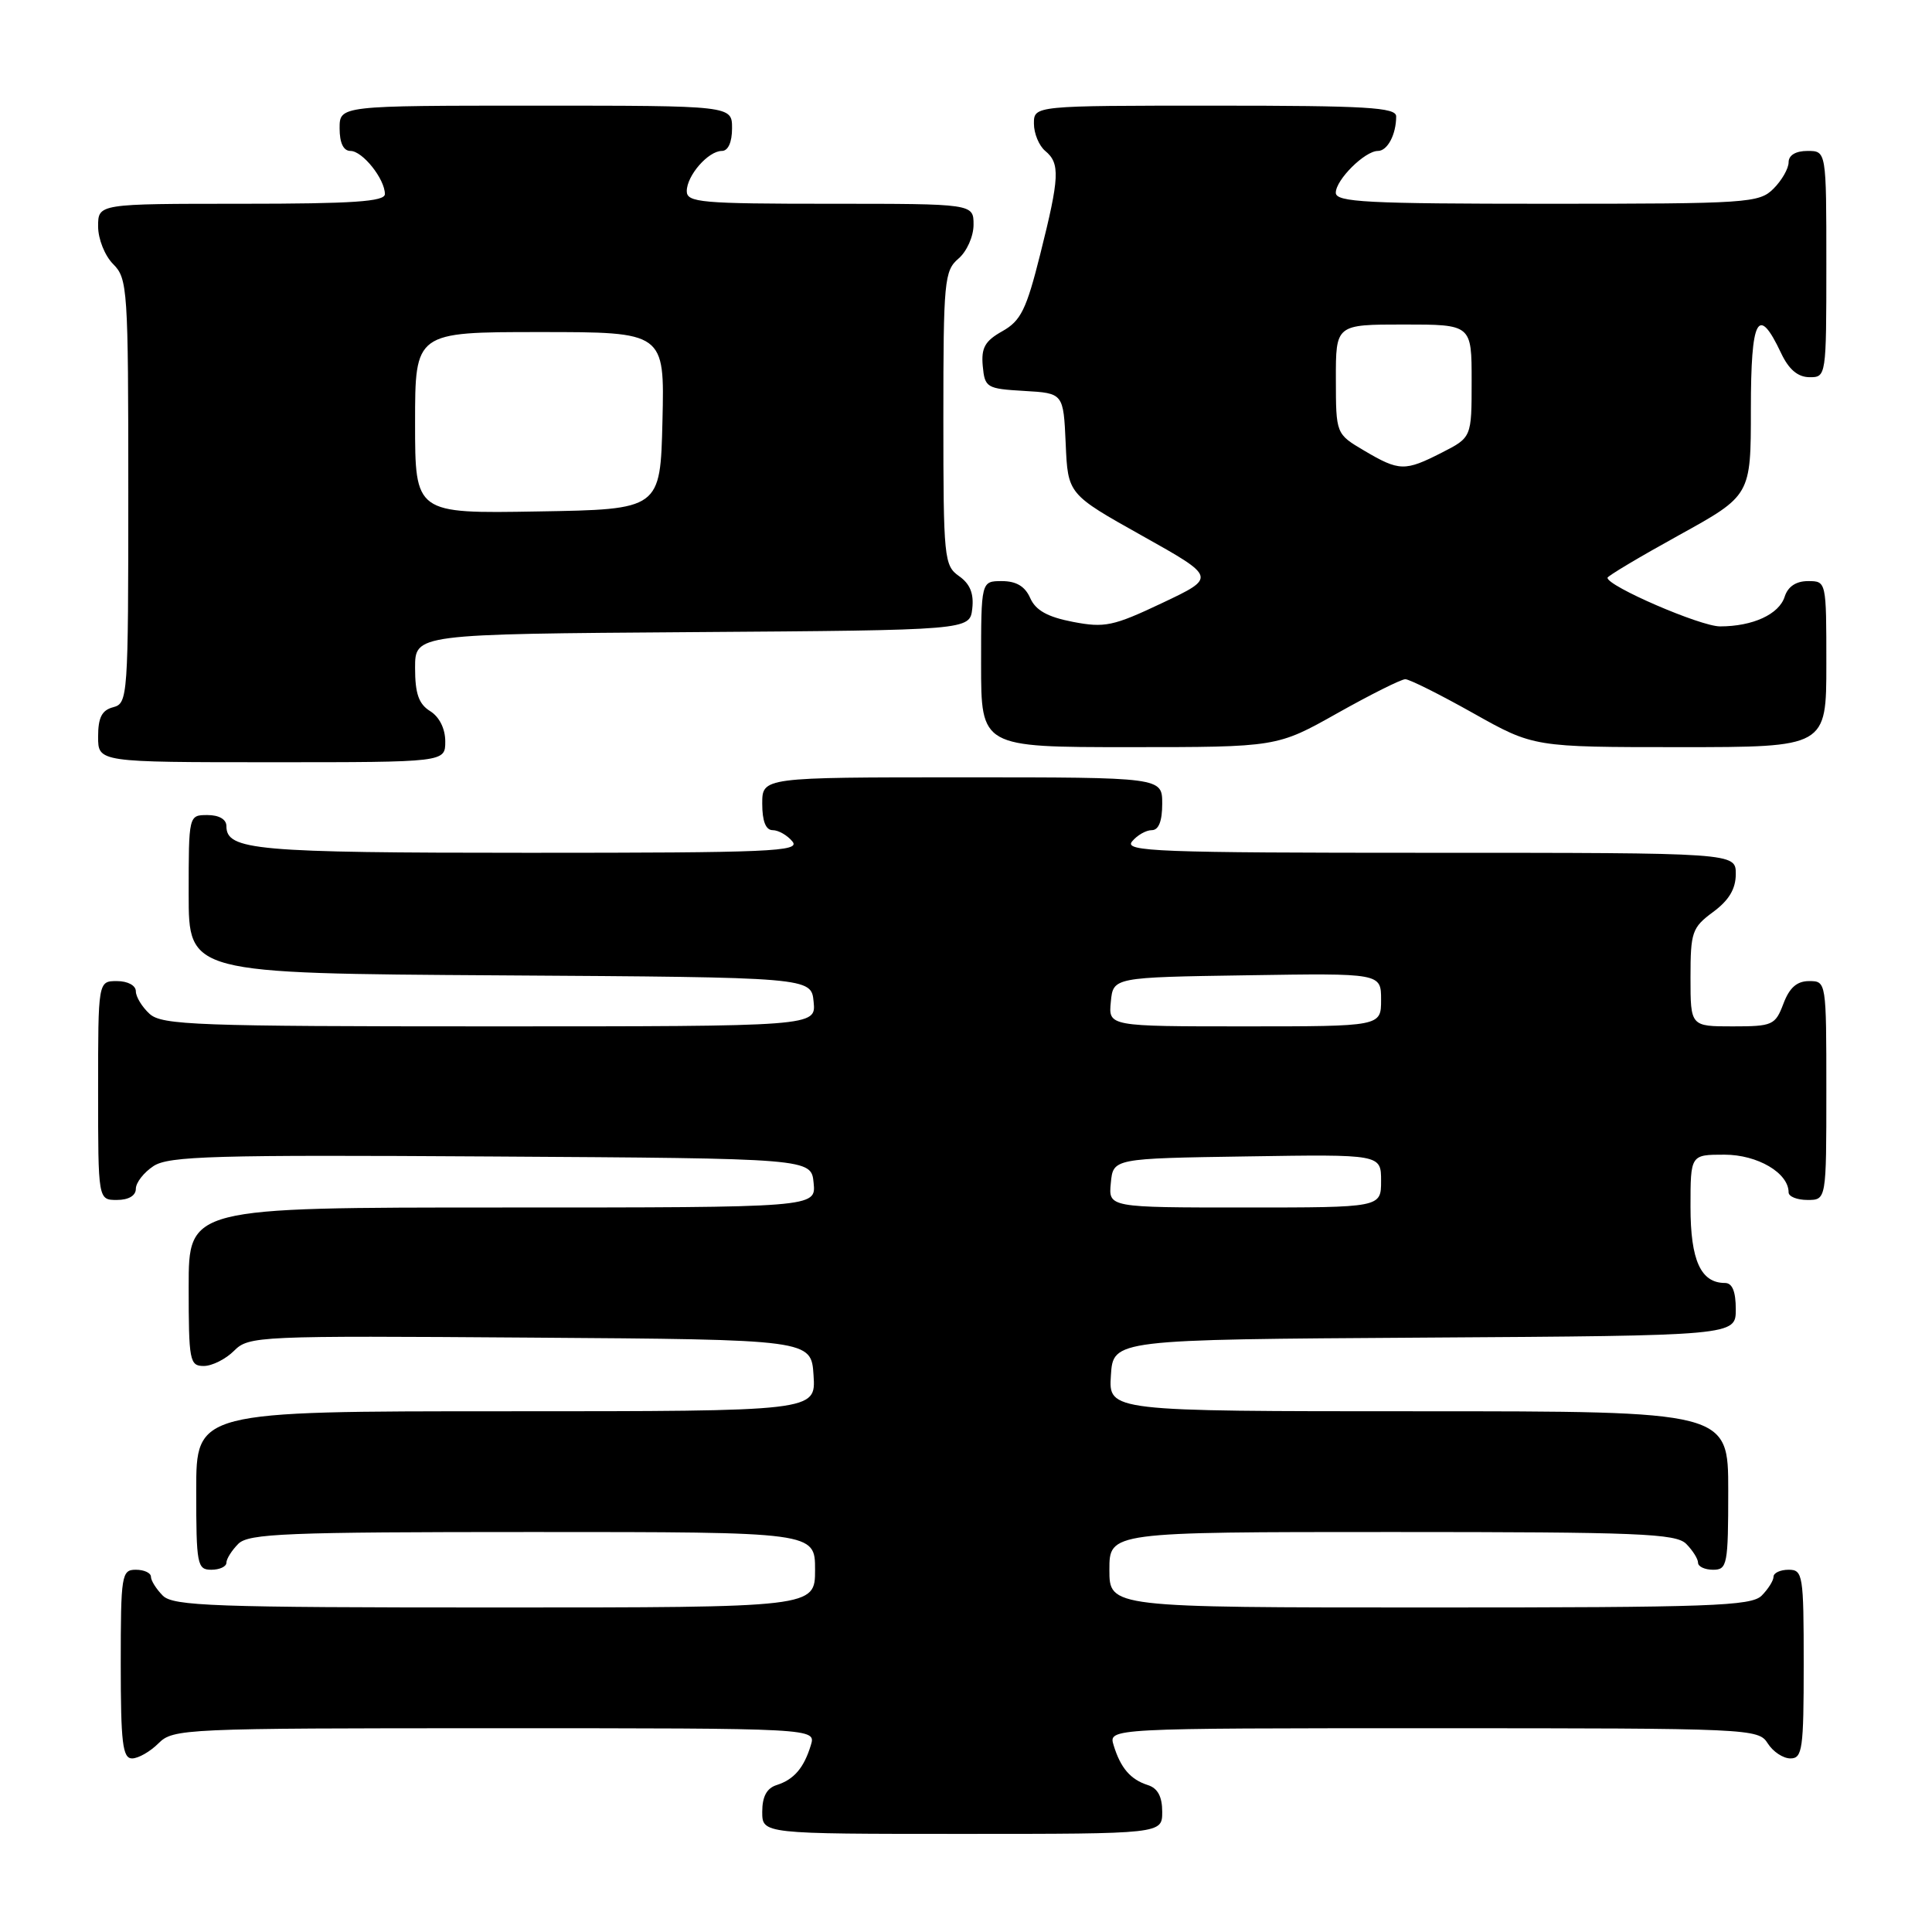 <?xml version="1.0" encoding="UTF-8" standalone="no"?>
<!DOCTYPE svg PUBLIC "-//W3C//DTD SVG 1.1//EN" "http://www.w3.org/Graphics/SVG/1.1/DTD/svg11.dtd" >
<svg xmlns="http://www.w3.org/2000/svg" xmlns:xlink="http://www.w3.org/1999/xlink" version="1.1" viewBox="0 0 256 256">
 <g >
 <path fill="currentColor"
d=" M 154.00 240.07 C 154.00 238.06 153.40 236.94 152.09 236.53 C 149.80 235.80 148.48 234.27 147.56 231.25 C 146.87 229.00 146.87 229.00 189.92 229.00 C 231.90 229.00 233.01 229.05 234.23 231.00 C 234.92 232.10 236.27 233.00 237.24 233.00 C 238.83 233.00 239.00 231.76 239.00 220.50 C 239.00 208.67 238.89 208.00 237.00 208.00 C 235.90 208.00 235.00 208.42 235.00 208.93 C 235.00 209.44 234.29 210.56 233.43 211.43 C 232.05 212.81 226.67 213.00 189.43 213.00 C 147.00 213.00 147.00 213.00 147.00 208.00 C 147.00 203.00 147.00 203.00 184.43 203.00 C 217.12 203.00 222.06 203.20 223.43 204.57 C 224.29 205.44 225.00 206.56 225.00 207.07 C 225.00 207.58 225.90 208.00 227.00 208.00 C 228.87 208.00 229.00 207.33 229.00 197.50 C 229.00 187.00 229.00 187.00 187.95 187.00 C 146.89 187.00 146.89 187.00 147.20 182.25 C 147.50 177.50 147.50 177.50 188.75 177.24 C 230.00 176.98 230.00 176.98 230.00 173.49 C 230.00 171.13 229.54 170.00 228.57 170.00 C 225.36 170.00 224.00 167.00 224.00 159.93 C 224.00 153.00 224.00 153.00 228.50 153.00 C 232.88 153.00 237.00 155.42 237.00 158.00 C 237.00 158.55 238.12 159.00 239.50 159.00 C 242.00 159.00 242.00 159.00 242.00 144.50 C 242.00 130.07 241.99 130.00 239.72 130.00 C 238.10 130.00 237.11 130.87 236.31 133.00 C 235.23 135.84 234.88 136.00 229.59 136.00 C 224.00 136.00 224.00 136.00 224.00 129.53 C 224.00 123.50 224.20 122.91 227.00 120.84 C 229.10 119.29 230.00 117.78 230.00 115.81 C 230.00 113.00 230.00 113.00 189.38 113.00 C 153.38 113.00 148.90 112.83 150.00 111.50 C 150.68 110.67 151.86 110.00 152.62 110.00 C 153.53 110.00 154.00 108.81 154.00 106.50 C 154.00 103.00 154.00 103.00 127.50 103.00 C 101.00 103.00 101.00 103.00 101.00 106.50 C 101.00 108.81 101.47 110.00 102.38 110.00 C 103.14 110.00 104.32 110.67 105.00 111.50 C 106.10 112.83 102.11 113.00 70.06 113.00 C 33.81 113.00 30.00 112.66 30.00 109.46 C 30.00 108.57 29.03 108.00 27.50 108.00 C 25.00 108.00 25.00 108.00 25.00 118.49 C 25.00 128.98 25.00 128.98 66.25 129.24 C 107.50 129.50 107.50 129.50 107.81 132.75 C 108.13 136.00 108.13 136.00 64.89 136.00 C 26.07 136.00 21.47 135.83 19.83 134.35 C 18.82 133.43 18.00 132.08 18.00 131.35 C 18.00 130.58 16.93 130.00 15.50 130.00 C 13.00 130.00 13.00 130.00 13.00 144.50 C 13.00 159.00 13.00 159.00 15.50 159.00 C 17.04 159.00 18.00 158.43 18.00 157.52 C 18.00 156.71 19.05 155.36 20.34 154.51 C 22.37 153.18 28.36 153.01 65.09 153.24 C 107.50 153.50 107.50 153.50 107.81 156.75 C 108.13 160.00 108.13 160.00 66.56 160.00 C 25.00 160.00 25.00 160.00 25.00 170.50 C 25.00 180.33 25.13 181.00 27.00 181.00 C 28.10 181.00 29.91 180.09 31.01 178.99 C 32.97 177.03 34.10 176.98 70.26 177.24 C 107.50 177.50 107.50 177.50 107.80 182.25 C 108.11 187.00 108.11 187.00 67.05 187.00 C 26.00 187.00 26.00 187.00 26.00 197.50 C 26.00 207.33 26.13 208.00 28.00 208.00 C 29.10 208.00 30.00 207.58 30.00 207.07 C 30.00 206.56 30.71 205.44 31.57 204.57 C 32.94 203.20 37.88 203.00 70.57 203.00 C 108.00 203.00 108.00 203.00 108.00 208.00 C 108.00 213.00 108.00 213.00 65.57 213.00 C 28.33 213.00 22.95 212.81 21.57 211.43 C 20.71 210.56 20.00 209.44 20.00 208.93 C 20.00 208.42 19.10 208.00 18.00 208.00 C 16.11 208.00 16.00 208.67 16.00 220.50 C 16.00 230.94 16.25 233.00 17.50 233.00 C 18.32 233.00 19.90 232.10 21.00 231.00 C 22.94 229.06 24.33 229.00 65.57 229.00 C 108.13 229.00 108.13 229.00 107.44 231.25 C 106.52 234.27 105.20 235.80 102.91 236.53 C 101.60 236.94 101.00 238.06 101.00 240.07 C 101.00 243.00 101.00 243.00 127.50 243.00 C 154.00 243.00 154.00 243.00 154.00 240.07 Z  M 59.00 98.24 C 59.00 96.56 58.22 94.99 57.00 94.23 C 55.48 93.29 55.00 91.90 55.00 88.50 C 55.00 84.02 55.00 84.02 91.75 83.76 C 128.50 83.50 128.50 83.50 128.83 80.65 C 129.06 78.64 128.53 77.36 127.08 76.34 C 125.10 74.95 125.00 73.99 125.00 55.43 C 125.00 37.22 125.13 35.87 127.00 34.27 C 128.11 33.32 129.00 31.32 129.00 29.78 C 129.00 27.00 129.00 27.00 110.00 27.00 C 92.91 27.00 91.00 26.83 91.00 25.33 C 91.00 23.26 93.85 20.00 95.65 20.00 C 96.48 20.00 97.00 18.85 97.00 17.00 C 97.00 14.00 97.00 14.00 71.00 14.00 C 45.00 14.00 45.00 14.00 45.00 17.00 C 45.00 18.95 45.51 20.00 46.44 20.00 C 48.04 20.00 51.00 23.72 51.00 25.72 C 51.00 26.71 46.75 27.00 32.00 27.00 C 13.00 27.00 13.00 27.00 13.00 30.00 C 13.00 31.67 13.89 33.89 15.00 35.00 C 16.91 36.91 17.00 38.33 17.00 65.09 C 17.00 92.35 16.94 93.20 15.00 93.71 C 13.50 94.10 13.00 95.07 13.00 97.62 C 13.00 101.00 13.00 101.00 36.00 101.00 C 59.00 101.00 59.00 101.00 59.00 98.24 Z  M 177.21 94.50 C 181.61 92.03 185.66 90.00 186.21 90.00 C 186.76 90.00 190.81 92.03 195.21 94.50 C 203.22 99.00 203.22 99.00 222.61 99.00 C 242.00 99.00 242.00 99.00 242.00 88.00 C 242.00 77.01 242.00 77.00 239.57 77.00 C 237.99 77.00 236.91 77.72 236.48 79.06 C 235.74 81.40 232.25 83.00 227.91 83.00 C 225.32 83.00 213.00 77.67 213.00 76.56 C 213.00 76.33 217.28 73.78 222.50 70.90 C 232.00 65.65 232.00 65.65 232.00 54.24 C 232.00 42.08 232.95 40.32 236.00 46.78 C 237.02 48.95 238.21 49.96 239.75 49.98 C 241.98 50.00 242.00 49.90 242.00 35.00 C 242.00 20.00 242.00 20.00 239.50 20.00 C 237.94 20.00 237.00 20.57 237.00 21.50 C 237.00 22.33 236.10 23.90 235.00 25.00 C 233.10 26.90 231.67 27.00 205.00 27.00 C 181.11 27.00 177.00 26.79 177.00 25.54 C 177.00 23.82 180.85 20.00 182.58 20.00 C 183.85 20.00 185.00 17.82 185.00 15.42 C 185.00 14.23 181.05 14.00 161.00 14.00 C 137.00 14.00 137.00 14.00 137.00 16.38 C 137.00 17.69 137.68 19.32 138.50 20.00 C 140.49 21.65 140.40 23.48 137.84 33.67 C 136.00 41.02 135.27 42.51 132.81 43.89 C 130.51 45.18 130.00 46.09 130.22 48.50 C 130.49 51.37 130.73 51.51 135.71 51.80 C 140.91 52.10 140.91 52.10 141.21 58.79 C 141.50 65.48 141.50 65.48 151.34 70.99 C 161.18 76.50 161.18 76.50 154.00 79.90 C 147.50 82.98 146.37 83.21 142.16 82.40 C 138.79 81.75 137.23 80.87 136.51 79.25 C 135.83 77.70 134.67 77.00 132.76 77.00 C 130.00 77.00 130.00 77.00 130.00 88.00 C 130.00 99.00 130.00 99.00 149.61 99.00 C 169.21 99.00 169.21 99.00 177.21 94.50 Z  M 147.19 156.75 C 147.50 153.50 147.50 153.50 165.25 153.23 C 183.00 152.95 183.00 152.95 183.00 156.48 C 183.00 160.00 183.00 160.00 164.94 160.00 C 146.87 160.00 146.87 160.00 147.19 156.75 Z  M 147.19 132.75 C 147.50 129.50 147.50 129.50 165.25 129.23 C 183.00 128.95 183.00 128.95 183.00 132.48 C 183.00 136.00 183.00 136.00 164.94 136.00 C 146.87 136.00 146.87 136.00 147.19 132.75 Z  M 55.00 56.02 C 55.00 44.00 55.00 44.00 71.53 44.00 C 88.06 44.00 88.06 44.00 87.78 55.75 C 87.50 67.50 87.50 67.50 71.25 67.77 C 55.00 68.05 55.00 68.05 55.00 56.02 Z  M 180.76 59.71 C 177.02 57.50 177.02 57.50 177.01 50.25 C 177.00 43.00 177.00 43.00 186.00 43.00 C 195.00 43.00 195.00 43.00 195.00 50.48 C 195.00 57.96 195.00 57.96 191.04 59.98 C 186.15 62.47 185.42 62.46 180.76 59.71 Z "/>
</g>
</svg>